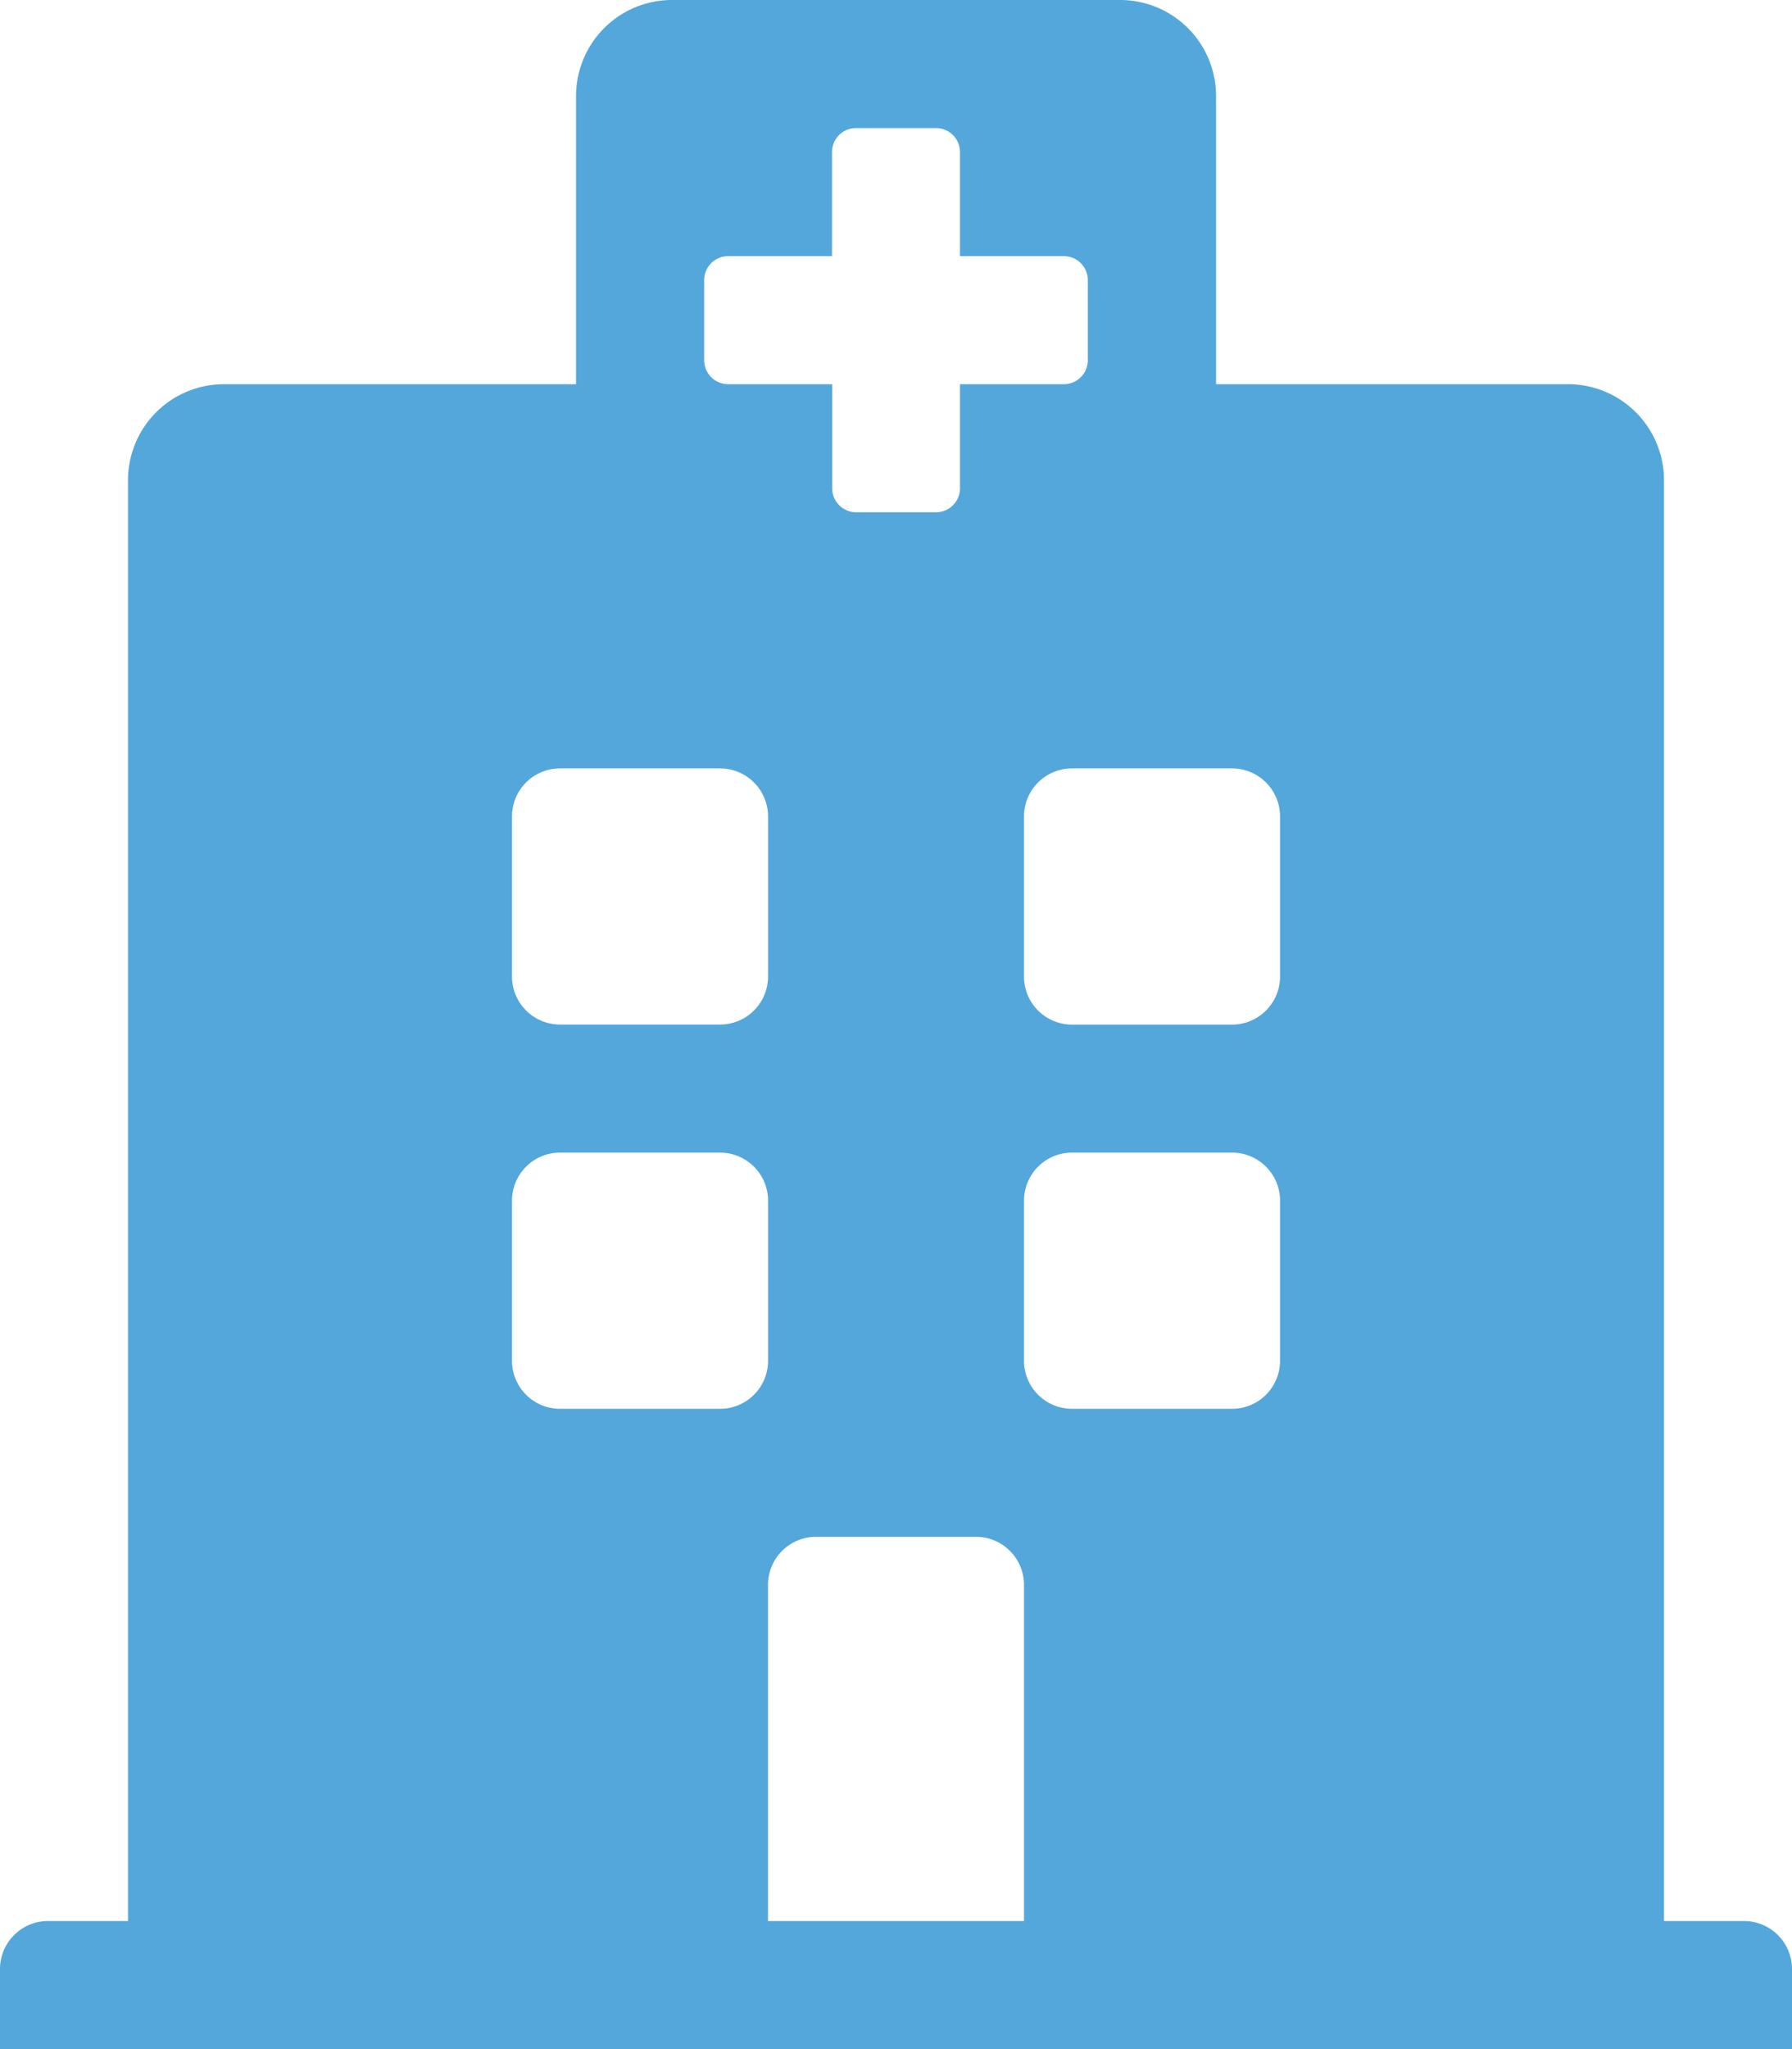 <svg xmlns="http://www.w3.org/2000/svg" width="31.5" height="36" viewBox="0 0 31.5 36">
  <path id="Icon_awesome-hospital" data-name="Icon awesome-hospital" d="M31.5,34.594V36H0V34.594a.844.844,0,0,1,.844-.844H2.25V8.438A1.687,1.687,0,0,1,3.938,6.75h6.188V1.688A1.687,1.687,0,0,1,11.813,0h7.875a1.687,1.687,0,0,1,1.688,1.688V6.75h6.188A1.687,1.687,0,0,1,29.25,8.438V33.75h1.406A.844.844,0,0,1,31.5,34.594ZM21.656,13.5H18.844a.844.844,0,0,0-.844.844v2.813a.844.844,0,0,0,.844.844h2.813a.844.844,0,0,0,.844-.844V14.344A.844.844,0,0,0,21.656,13.5ZM9.844,18h2.813a.844.844,0,0,0,.844-.844V14.344a.844.844,0,0,0-.844-.844H9.844A.844.844,0,0,0,9,14.344v2.813A.844.844,0,0,0,9.844,18Zm7.313,9H14.344a.844.844,0,0,0-.844.844V33.75H18V27.844A.844.844,0,0,0,17.156,27Zm4.5-6.75H18.844a.844.844,0,0,0-.844.844v2.813a.844.844,0,0,0,.844.844h2.813a.844.844,0,0,0,.844-.844V21.094A.844.844,0,0,0,21.656,20.25Zm-8.156.844a.844.844,0,0,0-.844-.844H9.844A.844.844,0,0,0,9,21.094v2.813a.844.844,0,0,0,.844.844h2.813a.844.844,0,0,0,.844-.844ZM12.8,6.75h1.828V8.578A.422.422,0,0,0,15.047,9h1.406a.422.422,0,0,0,.422-.422V6.75H18.7a.422.422,0,0,0,.422-.422V4.922A.422.422,0,0,0,18.7,4.5H16.875V2.672a.422.422,0,0,0-.422-.422H15.047a.422.422,0,0,0-.422.422V4.5H12.8a.422.422,0,0,0-.422.422V6.328A.422.422,0,0,0,12.8,6.75Z" fill="#53a7db"/>
</svg>
